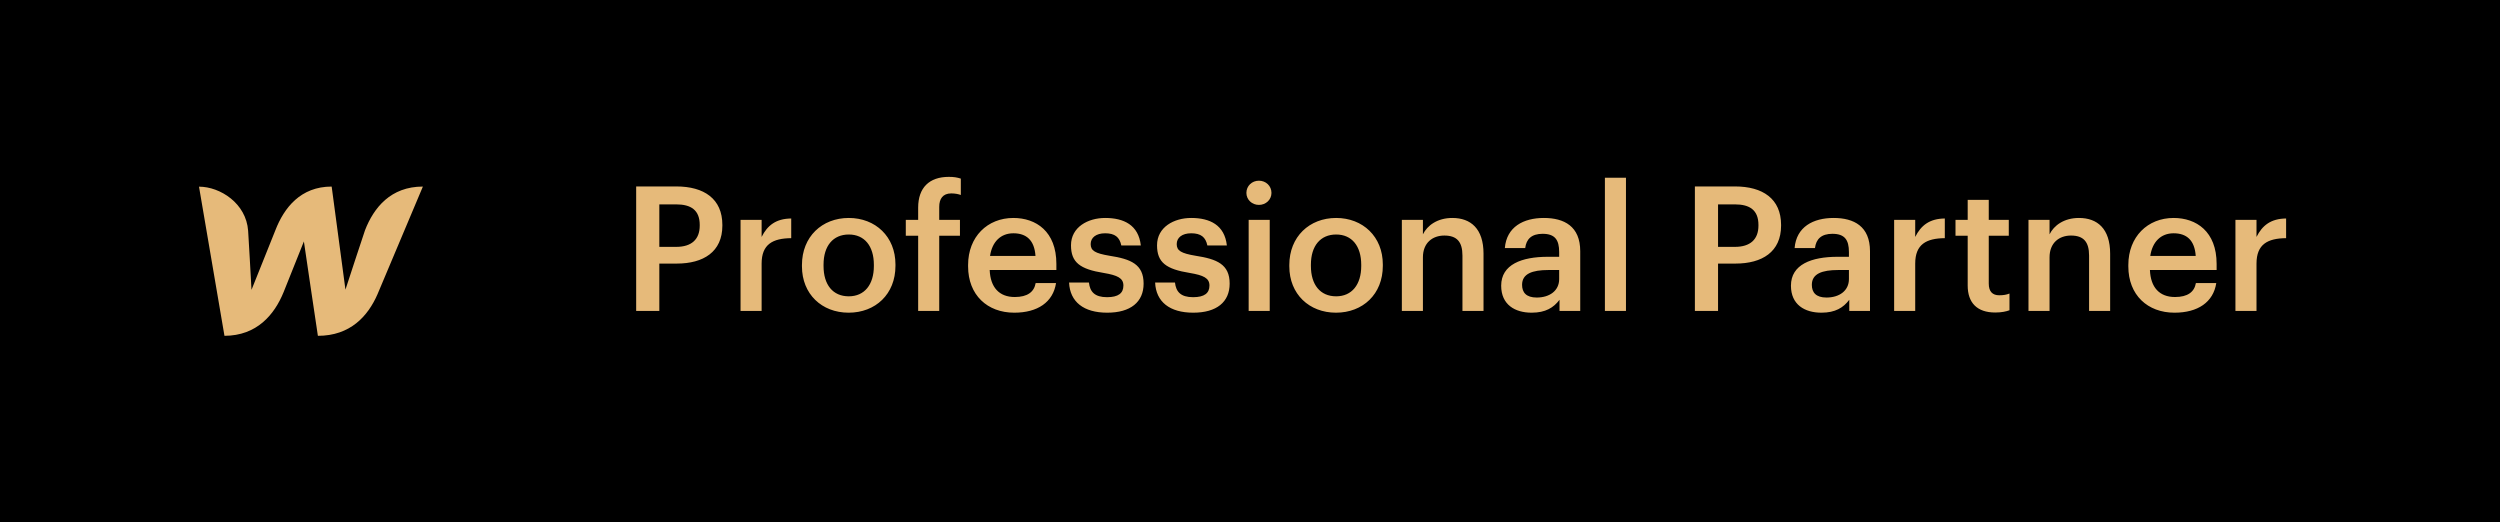 <svg width="201" height="42" viewBox="0 0 201 42" fill="none" xmlns="http://www.w3.org/2000/svg">
<path d="M201 0H0V42H201V0Z" fill="black"/>
<path d="M29.348 18.51C29.348 18.51 27.884 22.913 27.774 23.287C27.732 22.913 26.666 15 26.666 15C24.171 15 22.843 16.698 22.141 18.51C22.141 18.51 20.365 22.93 20.221 23.303C20.212 22.954 19.95 18.559 19.95 18.559C19.798 16.349 17.7 15.008 16 15.008L18.047 27C20.661 26.992 22.065 25.294 22.801 23.49C22.801 23.49 24.366 19.59 24.433 19.412C24.45 19.582 25.558 27 25.558 27C28.172 27 29.585 25.408 30.346 23.669L34 15C31.412 15 30.05 16.698 29.348 18.51Z" fill="#E6BA7A"/>
<path d="M51.148 25H53.01V21.192H54.41C56.552 21.192 58.078 20.254 58.078 18.14V18.084C58.078 15.984 56.608 14.99 54.368 14.99H51.148V25ZM53.01 19.848V16.432H54.368C55.558 16.432 56.258 16.894 56.258 18.084V18.14C56.258 19.246 55.6 19.848 54.368 19.848H53.01ZM59.54 25H61.234V21.192C61.234 19.638 62.13 19.162 63.614 19.148V17.566C62.382 17.58 61.696 18.126 61.234 19.05V17.678H59.54V25ZM68.243 23.824C66.955 23.824 66.213 22.886 66.213 21.388V21.276C66.213 19.764 66.983 18.854 68.243 18.854C69.503 18.854 70.259 19.778 70.259 21.29V21.388C70.259 22.886 69.503 23.824 68.243 23.824ZM68.229 25.14C70.385 25.14 71.995 23.656 71.995 21.374V21.262C71.995 19.022 70.385 17.524 68.243 17.524C66.087 17.524 64.477 19.036 64.477 21.304V21.416C64.477 23.642 66.073 25.14 68.229 25.14ZM73.82 25H75.514V18.952H77.18V17.678H75.514V16.628C75.514 15.998 75.794 15.55 76.48 15.55C76.788 15.55 77.054 15.606 77.25 15.676V14.36C76.942 14.262 76.69 14.22 76.284 14.22C74.716 14.22 73.82 15.088 73.82 16.698V17.678H72.826V18.952H73.82V25ZM81.545 25.14C83.421 25.14 84.667 24.3 84.905 22.76H83.267C83.141 23.474 82.609 23.88 81.587 23.88C80.327 23.88 79.627 23.096 79.571 21.71H84.933V21.22C84.933 18.602 83.295 17.524 81.475 17.524C79.389 17.524 77.835 19.036 77.835 21.304V21.416C77.835 23.726 79.389 25.14 81.545 25.14ZM79.599 20.576C79.767 19.442 80.453 18.756 81.475 18.756C82.525 18.756 83.169 19.316 83.253 20.576H79.599ZM89.02 25.14C90.896 25.14 91.946 24.286 91.946 22.802C91.946 21.248 90.924 20.828 89.202 20.562C88.04 20.366 87.69 20.156 87.69 19.624C87.69 19.106 88.124 18.756 88.852 18.756C89.636 18.756 90.014 19.064 90.154 19.736H91.722C91.54 18.084 90.35 17.524 88.852 17.524C87.48 17.524 86.108 18.252 86.108 19.722C86.108 21.094 86.822 21.64 88.754 21.948C89.832 22.13 90.322 22.354 90.322 22.956C90.322 23.572 89.916 23.894 89.006 23.894C88.012 23.894 87.634 23.46 87.55 22.718H85.954C86.024 24.272 87.13 25.14 89.02 25.14ZM95.938 25.14C97.814 25.14 98.864 24.286 98.864 22.802C98.864 21.248 97.842 20.828 96.12 20.562C94.958 20.366 94.608 20.156 94.608 19.624C94.608 19.106 95.042 18.756 95.77 18.756C96.554 18.756 96.932 19.064 97.072 19.736H98.64C98.458 18.084 97.268 17.524 95.77 17.524C94.398 17.524 93.026 18.252 93.026 19.722C93.026 21.094 93.74 21.64 95.672 21.948C96.75 22.13 97.24 22.354 97.24 22.956C97.24 23.572 96.834 23.894 95.924 23.894C94.93 23.894 94.552 23.46 94.468 22.718H92.872C92.942 24.272 94.048 25.14 95.938 25.14ZM100.392 25H102.086V17.678H100.392V25ZM101.218 16.474C101.778 16.474 102.226 16.054 102.226 15.508C102.226 14.948 101.778 14.528 101.218 14.528C100.658 14.528 100.21 14.948 100.21 15.508C100.21 16.054 100.658 16.474 101.218 16.474ZM107.427 23.824C106.139 23.824 105.397 22.886 105.397 21.388V21.276C105.397 19.764 106.167 18.854 107.427 18.854C108.687 18.854 109.443 19.778 109.443 21.29V21.388C109.443 22.886 108.687 23.824 107.427 23.824ZM107.413 25.14C109.569 25.14 111.179 23.656 111.179 21.374V21.262C111.179 19.022 109.569 17.524 107.427 17.524C105.271 17.524 103.661 19.036 103.661 21.304V21.416C103.661 23.642 105.257 25.14 107.413 25.14ZM112.709 25H114.403V20.688C114.403 19.526 115.173 18.938 116.125 18.938C117.133 18.938 117.581 19.442 117.581 20.548V25H119.275V20.394C119.275 18.378 118.239 17.524 116.769 17.524C115.565 17.524 114.753 18.126 114.403 18.84V17.678H112.709V25ZM123.145 25.14C124.265 25.14 124.909 24.734 125.385 24.104V25H127.051V20.198C127.051 18.196 125.763 17.524 124.125 17.524C122.487 17.524 121.129 18.238 120.989 19.946H122.627C122.711 19.218 123.145 18.798 124.027 18.798C125.021 18.798 125.357 19.288 125.357 20.268V20.646H124.447C122.347 20.646 120.695 21.262 120.695 22.97C120.695 24.496 121.801 25.14 123.145 25.14ZM123.551 23.922C122.711 23.922 122.375 23.516 122.375 22.9C122.375 22.004 123.201 21.71 124.489 21.71H125.357V22.438C125.357 23.376 124.587 23.922 123.551 23.922ZM129.034 25H130.728V14.29H129.034V25ZM136.269 25H138.131V21.192H139.531C141.673 21.192 143.199 20.254 143.199 18.14V18.084C143.199 15.984 141.729 14.99 139.489 14.99H136.269V25ZM138.131 19.848V16.432H139.489C140.679 16.432 141.379 16.894 141.379 18.084V18.14C141.379 19.246 140.721 19.848 139.489 19.848H138.131ZM146.442 25.14C147.562 25.14 148.206 24.734 148.682 24.104V25H150.348V20.198C150.348 18.196 149.06 17.524 147.422 17.524C145.784 17.524 144.426 18.238 144.286 19.946H145.924C146.008 19.218 146.442 18.798 147.324 18.798C148.318 18.798 148.654 19.288 148.654 20.268V20.646H147.744C145.644 20.646 143.992 21.262 143.992 22.97C143.992 24.496 145.098 25.14 146.442 25.14ZM146.848 23.922C146.008 23.922 145.672 23.516 145.672 22.9C145.672 22.004 146.498 21.71 147.786 21.71H148.654V22.438C148.654 23.376 147.884 23.922 146.848 23.922ZM152.289 25H153.983V21.192C153.983 19.638 154.879 19.162 156.363 19.148V17.566C155.131 17.58 154.445 18.126 153.983 19.05V17.678H152.289V25ZM160.414 25.126C160.932 25.126 161.296 25.042 161.562 24.944V23.6C161.324 23.698 161.072 23.74 160.736 23.74C160.204 23.74 159.896 23.446 159.896 22.802V18.952H161.506V17.678H159.896V16.068H158.202V17.678H157.222V18.952H158.202V22.956C158.202 24.342 158.958 25.126 160.414 25.126ZM163.09 25H164.784V20.688C164.784 19.526 165.554 18.938 166.506 18.938C167.514 18.938 167.962 19.442 167.962 20.548V25H169.656V20.394C169.656 18.378 168.62 17.524 167.15 17.524C165.946 17.524 165.134 18.126 164.784 18.84V17.678H163.09V25ZM174.828 25.14C176.704 25.14 177.95 24.3 178.188 22.76H176.55C176.424 23.474 175.892 23.88 174.87 23.88C173.61 23.88 172.91 23.096 172.854 21.71H178.216V21.22C178.216 18.602 176.578 17.524 174.758 17.524C172.672 17.524 171.118 19.036 171.118 21.304V21.416C171.118 23.726 172.672 25.14 174.828 25.14ZM172.882 20.576C173.05 19.442 173.736 18.756 174.758 18.756C175.808 18.756 176.452 19.316 176.536 20.576H172.882ZM179.729 25H181.423V21.192C181.423 19.638 182.319 19.162 183.803 19.148V17.566C182.571 17.58 181.885 18.126 181.423 19.05V17.678H179.729V25Z" fill="#E6BA7A"/>
</svg>
